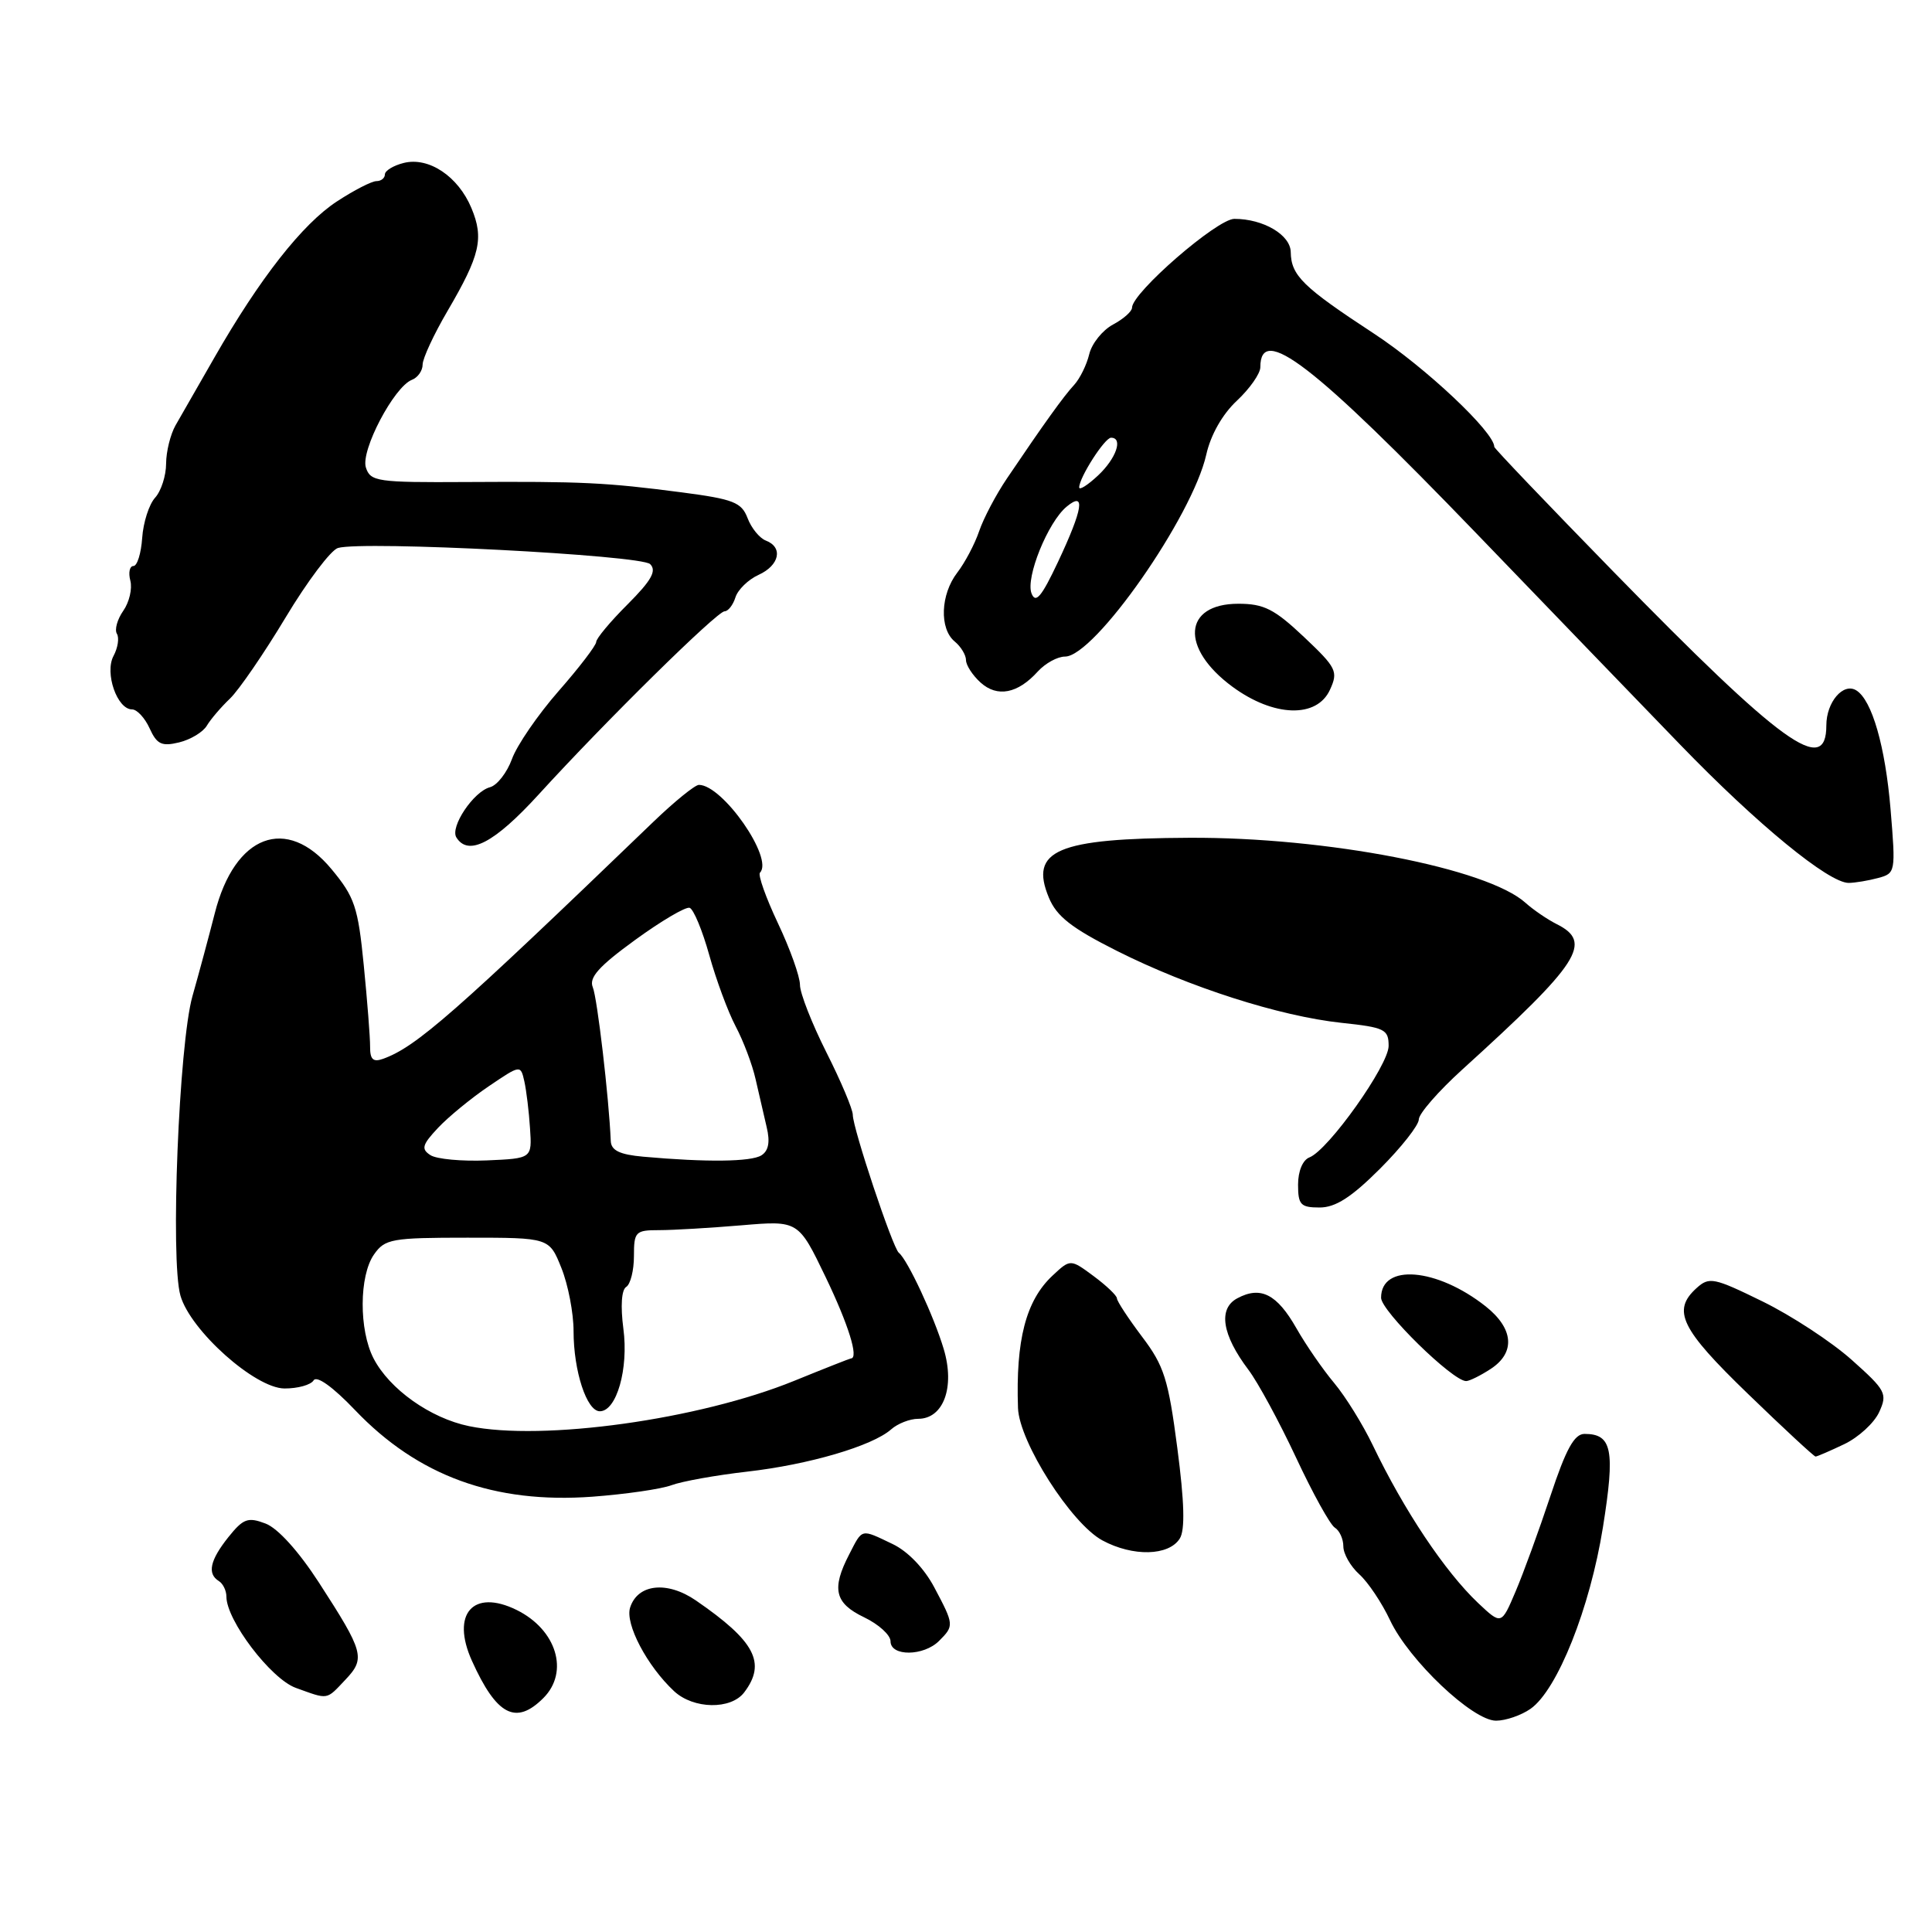 <?xml version="1.0" encoding="UTF-8" standalone="no"?>
<!DOCTYPE svg PUBLIC "-//W3C//DTD SVG 1.1//EN" "http://www.w3.org/Graphics/SVG/1.1/DTD/svg11.dtd" >
<svg xmlns="http://www.w3.org/2000/svg" xmlns:xlink="http://www.w3.org/1999/xlink" version="1.1" viewBox="0 0 256 256">
 <g >
 <path fill="currentColor"
d=" M 202.80 226.43 C 206.36 223.94 210.69 213.07 212.40 202.35 C 214.03 192.12 213.61 190.00 209.96 190.00 C 208.60 190.00 207.50 192.00 205.43 198.25 C 203.92 202.79 201.85 208.48 200.81 210.91 C 198.94 215.31 198.94 215.31 195.86 212.41 C 191.44 208.22 186.04 200.13 181.90 191.50 C 180.58 188.75 178.28 185.04 176.78 183.25 C 175.28 181.46 173.03 178.20 171.78 176.00 C 169.20 171.47 167.04 170.37 163.95 172.03 C 161.38 173.40 161.92 176.86 165.42 181.50 C 166.67 183.15 169.50 188.37 171.72 193.11 C 173.93 197.85 176.25 202.04 176.87 202.42 C 177.49 202.80 178.00 203.92 178.00 204.90 C 178.00 205.89 178.95 207.55 180.11 208.60 C 181.27 209.64 183.11 212.39 184.19 214.69 C 186.69 220.00 195.13 228.00 198.23 228.00 C 199.51 228.00 201.57 227.29 202.80 226.43 Z  M 72.00 225.00 C 75.46 221.54 73.75 215.94 68.46 213.33 C 62.69 210.49 59.73 213.85 62.53 220.06 C 65.80 227.31 68.36 228.64 72.00 225.00 Z  M 98.61 224.25 C 101.57 220.35 100.05 217.46 92.21 212.07 C 88.40 209.45 84.49 209.87 83.49 213.02 C 82.81 215.18 85.74 220.75 89.32 224.09 C 91.89 226.48 96.85 226.57 98.61 224.25 Z  M 45.76 222.58 C 48.45 219.74 48.23 218.93 42.26 209.70 C 39.58 205.56 36.82 202.50 35.19 201.88 C 32.85 200.99 32.24 201.21 30.26 203.68 C 27.82 206.74 27.43 208.53 29.00 209.50 C 29.55 209.84 30.00 210.77 30.00 211.56 C 30.00 214.71 35.89 222.45 39.19 223.65 C 43.57 225.23 43.19 225.30 45.76 222.58 Z  M 124.43 217.43 C 126.44 215.42 126.43 215.29 123.80 210.34 C 122.46 207.81 120.29 205.55 118.27 204.59 C 114.02 202.56 114.31 202.49 112.53 205.95 C 110.15 210.54 110.61 212.44 114.50 214.30 C 116.42 215.22 118.00 216.65 118.00 217.48 C 118.00 219.51 122.39 219.47 124.43 217.43 Z  M 156.33 203.86 C 157.04 202.72 156.94 199.05 156.00 191.86 C 154.81 182.75 154.25 180.97 151.32 177.11 C 149.50 174.69 148.00 172.41 148.00 172.04 C 148.00 171.68 146.61 170.35 144.91 169.09 C 141.83 166.81 141.83 166.81 139.44 169.05 C 135.94 172.34 134.58 177.57 134.89 186.57 C 135.05 191.07 141.94 201.88 146.07 204.11 C 150.11 206.29 154.88 206.18 156.33 203.86 Z  M 89.00 196.79 C 90.38 196.28 94.88 195.47 99.00 195.00 C 107.18 194.07 115.59 191.60 118.08 189.40 C 118.95 188.63 120.56 188.00 121.66 188.00 C 125.02 188.00 126.56 183.80 125.05 178.76 C 123.76 174.43 120.25 166.91 119.10 166.00 C 118.29 165.36 113.00 149.50 113.00 147.72 C 113.00 146.99 111.43 143.26 109.50 139.44 C 107.58 135.62 106.00 131.60 106.00 130.50 C 106.00 129.40 104.69 125.73 103.08 122.33 C 101.48 118.94 100.41 115.93 100.70 115.63 C 102.56 113.77 95.76 104.00 92.61 104.00 C 92.09 104.00 89.38 106.20 86.58 108.89 C 60.13 134.36 55.16 138.71 50.76 140.30 C 49.45 140.77 49.03 140.39 49.04 138.71 C 49.05 137.50 48.67 132.63 48.20 127.89 C 47.44 120.17 46.99 118.85 43.92 115.16 C 37.97 107.99 31.10 110.59 28.46 121.01 C 27.69 124.03 26.36 128.97 25.50 132.00 C 23.71 138.33 22.55 166.95 23.91 171.68 C 25.24 176.31 33.79 183.95 37.69 183.98 C 39.45 183.99 41.19 183.51 41.56 182.90 C 41.97 182.24 44.11 183.77 47.03 186.83 C 55.37 195.58 65.50 199.27 78.50 198.32 C 82.90 197.99 87.62 197.31 89.00 196.79 Z  M 244.37 191.36 C 246.26 190.46 248.34 188.55 249.00 187.11 C 250.12 184.66 249.89 184.23 245.35 180.18 C 242.68 177.80 237.37 174.32 233.55 172.45 C 227.08 169.28 226.48 169.16 224.80 170.68 C 221.52 173.65 222.69 176.07 231.60 184.68 C 236.33 189.26 240.37 193.00 240.57 193.00 C 240.77 193.00 242.48 192.26 244.37 191.36 Z  M 197.54 181.38 C 200.83 179.22 200.57 176.04 196.86 173.10 C 190.39 167.99 183.00 167.38 183.00 171.96 C 183.00 173.71 192.48 183.00 194.27 183.00 C 194.71 183.00 196.18 182.27 197.54 181.38 Z  M 182.86 154.86 C 185.69 152.03 188.00 149.09 188.00 148.33 C 188.00 147.57 190.59 144.60 193.75 141.73 C 209.36 127.57 211.11 124.86 206.25 122.44 C 205.02 121.82 203.18 120.56 202.15 119.64 C 197.09 115.05 175.76 110.92 157.59 111.01 C 140.06 111.09 136.37 112.66 138.98 118.94 C 140.01 121.43 141.98 122.97 148.00 126.00 C 157.59 130.82 169.56 134.65 177.75 135.53 C 183.49 136.14 184.00 136.39 184.00 138.59 C 184.00 141.15 176.02 152.39 173.51 153.36 C 172.62 153.70 172.00 155.18 172.00 156.97 C 172.00 159.64 172.34 160.00 174.86 160.00 C 176.96 160.00 179.07 158.65 182.86 154.86 Z  M 248.86 116.34 C 251.17 115.72 251.20 115.56 250.51 107.24 C 249.81 98.90 248.05 92.77 245.97 91.48 C 244.24 90.41 242.00 93.03 242.00 96.12 C 242.00 102.88 236.20 98.69 213.75 75.71 C 205.09 66.84 198.00 59.42 198.00 59.21 C 198.00 57.26 188.90 48.69 182.05 44.20 C 172.63 38.03 171.08 36.51 171.03 33.41 C 171.00 31.12 167.40 29.00 163.56 29.00 C 161.28 29.00 150.00 38.79 150.00 40.77 C 150.00 41.26 148.86 42.27 147.47 43.01 C 146.08 43.76 144.67 45.52 144.33 46.93 C 143.99 48.35 143.09 50.17 142.33 51.00 C 140.94 52.50 138.34 56.12 133.43 63.39 C 131.98 65.53 130.32 68.68 129.74 70.39 C 129.16 72.10 127.85 74.57 126.84 75.88 C 124.62 78.77 124.45 83.30 126.50 85.00 C 127.33 85.68 128.00 86.80 128.00 87.47 C 128.00 88.14 128.87 89.48 129.93 90.44 C 132.14 92.44 134.86 91.92 137.52 88.97 C 138.51 87.89 140.12 87.00 141.12 87.00 C 145.03 87.00 157.99 68.46 159.84 60.23 C 160.42 57.63 161.98 54.88 163.89 53.10 C 165.60 51.50 167.00 49.50 167.00 48.66 C 167.00 42.85 173.97 48.21 195.65 70.70 C 205.08 80.49 217.23 93.09 222.65 98.69 C 232.86 109.25 242.33 117.01 244.97 116.99 C 245.81 116.98 247.56 116.69 248.86 116.34 Z  M 71.37 105.28 C 80.23 95.56 95.02 81.00 96.01 81.00 C 96.48 81.00 97.13 80.17 97.45 79.15 C 97.77 78.14 99.15 76.79 100.52 76.17 C 103.29 74.91 103.80 72.52 101.48 71.63 C 100.65 71.31 99.56 69.98 99.06 68.66 C 98.26 66.56 97.20 66.14 90.33 65.24 C 80.27 63.93 77.17 63.78 61.81 63.87 C 49.96 63.94 49.08 63.81 48.48 61.94 C 47.77 59.70 52.22 51.24 54.58 50.33 C 55.36 50.03 56.00 49.12 56.00 48.31 C 56.00 47.50 57.49 44.29 59.32 41.17 C 63.62 33.82 64.14 31.58 62.47 27.58 C 60.71 23.36 56.81 20.76 53.50 21.59 C 52.13 21.93 51.00 22.62 51.00 23.11 C 51.00 23.60 50.50 24.00 49.88 24.00 C 49.26 24.00 46.90 25.21 44.63 26.70 C 40.07 29.68 34.41 36.90 28.42 47.36 C 26.27 51.13 23.94 55.18 23.26 56.36 C 22.59 57.54 22.02 59.81 22.01 61.42 C 22.01 63.03 21.35 65.07 20.55 65.95 C 19.75 66.83 18.98 69.23 18.84 71.28 C 18.70 73.32 18.18 75.00 17.68 75.00 C 17.18 75.00 16.99 75.87 17.27 76.94 C 17.55 78.00 17.13 79.80 16.33 80.94 C 15.54 82.07 15.16 83.44 15.49 83.98 C 15.82 84.52 15.62 85.84 15.04 86.92 C 13.84 89.17 15.52 94.00 17.50 94.00 C 18.15 94.00 19.20 95.13 19.83 96.52 C 20.79 98.63 21.43 98.93 23.74 98.37 C 25.26 98.00 26.91 97.00 27.41 96.15 C 27.91 95.31 29.29 93.69 30.48 92.56 C 31.66 91.42 34.98 86.59 37.85 81.81 C 40.72 77.03 43.84 72.89 44.78 72.61 C 48.10 71.64 84.95 73.55 86.15 74.75 C 87.04 75.64 86.32 76.91 83.16 80.08 C 80.87 82.36 79.00 84.61 79.00 85.06 C 79.00 85.51 76.76 88.45 74.01 91.58 C 71.27 94.71 68.49 98.76 67.84 100.57 C 67.18 102.38 65.87 104.06 64.93 104.31 C 62.75 104.88 59.61 109.57 60.47 110.96 C 62.05 113.51 65.50 111.71 71.37 105.28 Z  M 176.23 91.39 C 177.34 88.97 177.10 88.48 172.77 84.39 C 168.86 80.70 167.47 80.00 164.09 80.00 C 156.77 80.00 156.35 85.88 163.31 91.00 C 168.78 95.02 174.50 95.20 176.23 91.39 Z  M 62.14 188.97 C 57.01 187.91 51.61 184.07 49.50 180.00 C 47.55 176.23 47.58 169.04 49.56 166.22 C 51.00 164.16 51.89 164.00 61.95 164.00 C 72.78 164.00 72.78 164.00 74.39 168.02 C 75.28 170.23 76.00 173.99 76.00 176.37 C 76.00 181.67 77.74 187.00 79.48 187.00 C 81.70 187.00 83.31 181.37 82.60 176.06 C 82.21 173.07 82.35 170.90 82.98 170.52 C 83.54 170.17 84.00 168.33 84.00 166.44 C 84.00 163.20 84.20 163.00 87.35 163.00 C 89.19 163.00 94.09 162.71 98.25 162.36 C 105.79 161.72 105.79 161.72 109.40 169.22 C 112.43 175.52 113.82 179.99 112.75 180.00 C 112.61 180.01 109.23 181.34 105.23 182.97 C 92.63 188.10 71.91 190.99 62.14 188.97 Z  M 57.03 153.06 C 55.78 152.25 55.94 151.69 58.03 149.46 C 59.39 148.01 62.41 145.53 64.74 143.95 C 68.98 141.08 68.98 141.08 69.48 143.29 C 69.75 144.51 70.09 147.30 70.23 149.50 C 70.50 153.50 70.50 153.50 64.50 153.76 C 61.20 153.90 57.84 153.59 57.03 153.06 Z  M 85.25 153.27 C 82.11 152.99 80.98 152.44 80.93 151.19 C 80.69 145.46 79.14 132.23 78.55 130.82 C 78.01 129.54 79.34 128.05 84.14 124.56 C 87.60 122.04 90.86 120.12 91.38 120.29 C 91.90 120.47 93.07 123.28 93.98 126.55 C 94.89 129.82 96.46 134.07 97.48 136.00 C 98.50 137.93 99.69 141.07 100.12 143.00 C 100.56 144.93 101.22 147.79 101.59 149.36 C 102.06 151.31 101.84 152.49 100.89 153.09 C 99.52 153.95 93.62 154.02 85.25 153.27 Z  M 136.68 78.62 C 135.88 76.53 138.86 69.17 141.34 67.13 C 143.88 65.03 143.50 67.42 140.19 74.46 C 138.00 79.11 137.22 80.02 136.68 78.62 Z  M 143.00 64.58 C 143.00 63.28 146.38 58.00 147.22 58.00 C 148.85 58.00 147.91 60.74 145.50 63.00 C 144.12 64.29 143.00 65.00 143.00 64.58 Z "/>
</g>
</svg>